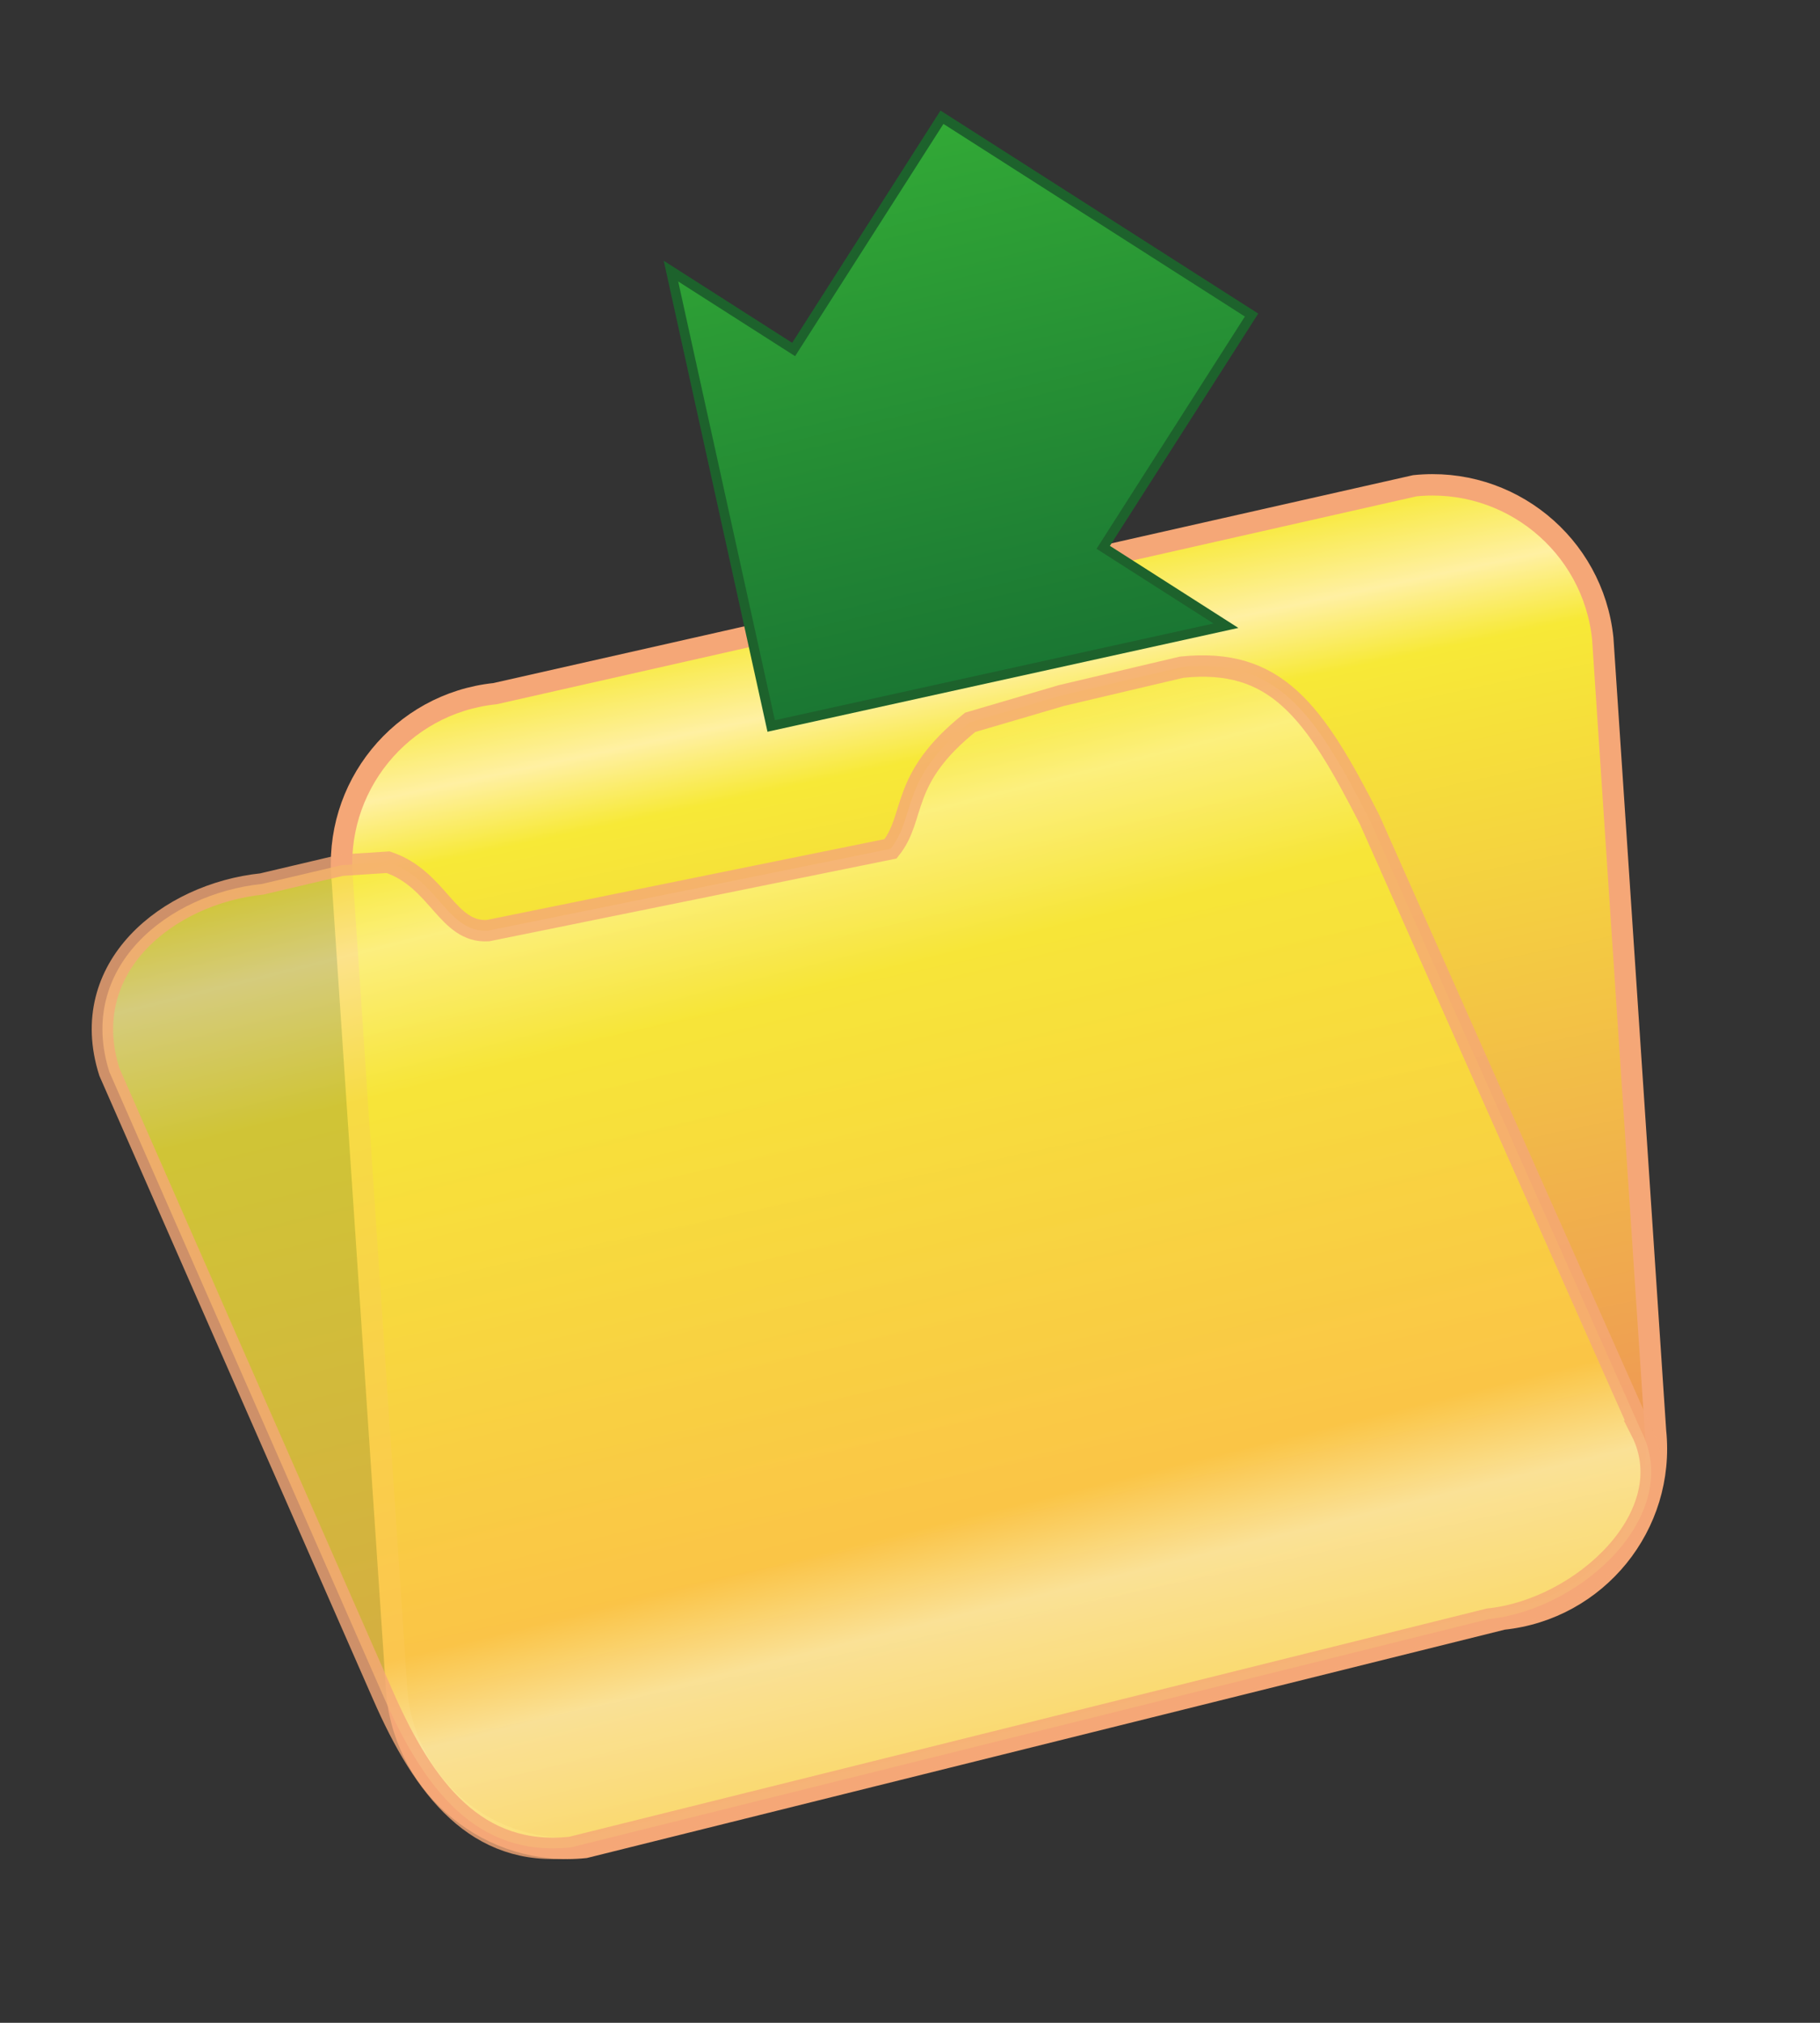 <?xml version="1.0" encoding="UTF-8" standalone="no"?>
<!-- Generator: Adobe Illustrator 15.0.0, SVG Export Plug-In . SVG Version: 6.00 Build 0)  -->

<svg
   xmlns:dc="http://purl.org/dc/elements/1.1/"
   xmlns:cc="http://creativecommons.org/ns#"
   xmlns:rdf="http://www.w3.org/1999/02/22-rdf-syntax-ns#"
   xmlns:svg="http://www.w3.org/2000/svg"
   xmlns="http://www.w3.org/2000/svg"
   xmlns:sodipodi="http://sodipodi.sourceforge.net/DTD/sodipodi-0.dtd"
   xmlns:inkscape="http://www.inkscape.org/namespaces/inkscape"
   version="1.1"
   id="Ebene_1"
   x="0px"
   y="0px"
   viewBox="0 0 127.56 141.73"
   enable-background="new 0 0 127.56 141.73"
   xml:space="preserve"
   sodipodi:docname="save.svg"
   inkscape:version="0.92.2 2405546, 2018-03-11"><rect x="0" y="0" width="127.56" height="141.73" fill="#333333" stroke="none"/><defs
   id="defs592">
	<linearGradient
   y2="50.012"
   x2="63.635"
   y1="129.469"
   x1="80.524"
   gradientUnits="userSpaceOnUse"
   id="SVGID_1_"
   gradientTransform="translate(-2,-8)">
		<stop
   id="stop552"
   style="stop-color:#EC865B"
   offset="0" />
		<stop
   id="stop554"
   style="stop-color:#F7E937"
   offset="0.858" />
		<stop
   id="stop556"
   style="stop-color:#FFF0A2"
   offset="0.921" />
		<stop
   id="stop558"
   style="stop-color:#F7E937"
   offset="1" />
	</linearGradient>
	
	
		<linearGradient
   gradientTransform="matrix(0.228,0.974,-0.974,0.228,-299.37,-222.517)"
   y2="-296.917"
   x2="361.675"
   y1="-296.917"
   x1="303.818"
   gradientUnits="userSpaceOnUse"
   id="SVGID_2_">
		<stop
   id="stop563"
   style="stop-color:#32A936"
   offset="0" />
		<stop
   id="stop565"
   style="stop-color:#1A7633"
   offset="1" />
	</linearGradient>
	
	<linearGradient
   y2="61.191"
   x2="54.822"
   y1="130.123"
   x1="72.009"
   gradientUnits="userSpaceOnUse"
   id="SVGID_3_"
   gradientTransform="translate(-2,-8)">
		<stop
   id="stop570"
   style="stop-color:#FEEE74"
   offset="0" />
		<stop
   id="stop572"
   style="stop-color:#FDF4A6"
   offset="0.131" />
		<stop
   id="stop574"
   style="stop-color:#fdce44;stop-opacity:1"
   offset="0.224" />
		<stop
   id="stop576"
   style="stop-color:#F7E937"
   offset="0.767" />
		<stop
   id="stop578"
   style="stop-color:#FEF28F"
   offset="0.909" />
		<stop
   id="stop580"
   style="stop-color:#F7E937"
   offset="1" />
	</linearGradient>
	
</defs><sodipodi:namedview
   pagecolor="#ffffff"
   bordercolor="#666666"
   borderopacity="1"
   objecttolerance="10"
   gridtolerance="10"
   guidetolerance="10"
   inkscape:pageopacity="0"
   inkscape:pageshadow="2"
   inkscape:window-width="1920"
   inkscape:window-height="1032"
   id="namedview590"
   showgrid="false"
   inkscape:zoom="3.330276"
   inkscape:cx="64.923068"
   inkscape:cy="57.57181"
   inkscape:window-x="0"
   inkscape:window-y="24"
   inkscape:window-maximized="1"
   inkscape:current-layer="Ebene_1" />
<path
   inkscape:connector-curvature="0"
   style="fill:url(#SVGID_1_);stroke:#f5a777;stroke-width:1.5"
   id="path561"
   d="m 116.031,100.269 c 0.684,6.592 -4.105,12.49 -10.697,13.176 L 41,129.445 C 34.408,130.129 28.51,125.34 27.826,118.748 L 24,61.777 C 23.316,55.185 28.105,49.287 34.697,48.602 L 99.159,34.036 c 6.592,-0.684 12.49,4.105 13.175,10.697 z" /><polygon
   style="fill:url(#SVGID_2_);stroke:#1d622c"
   id="polygon568"
   points="90.813,57.59 78.13,49.489 93.463,25.485 61.459,5.041 46.126,29.044 33.444,20.942 43.804,67.951 "
   transform="matrix(0.678,0,0,0.678,24.351,4.796)" /><path
   inkscape:connector-curvature="0"
   style="opacity:0.8;fill:url(#SVGID_3_);stroke:#f5a777;stroke-width:1.5"
   id="path583"
   d="M 115.031,100.269 96,57.444 C 92.098,49.784 89.418,46.063 82.826,46.747 L 74.41,48.73 68,50.61 c -5,4 -3.754,6.564 -5.582,8.864 l -28.215,5.732 c -2.874,0.173 -3.454,-3.596 -6.999,-4.794 l -3.268,0.21 -5.573,1.313 C 11.772,62.62 5.333,67.776 7.667,75.11 l 19.159,43.637 c 2.916,6.672 6.583,11.381 13.174,10.697 l 64.334,-16 c 6.592,-0.685 13.666,-7.334 10.697,-13.175 z" />
</svg>
